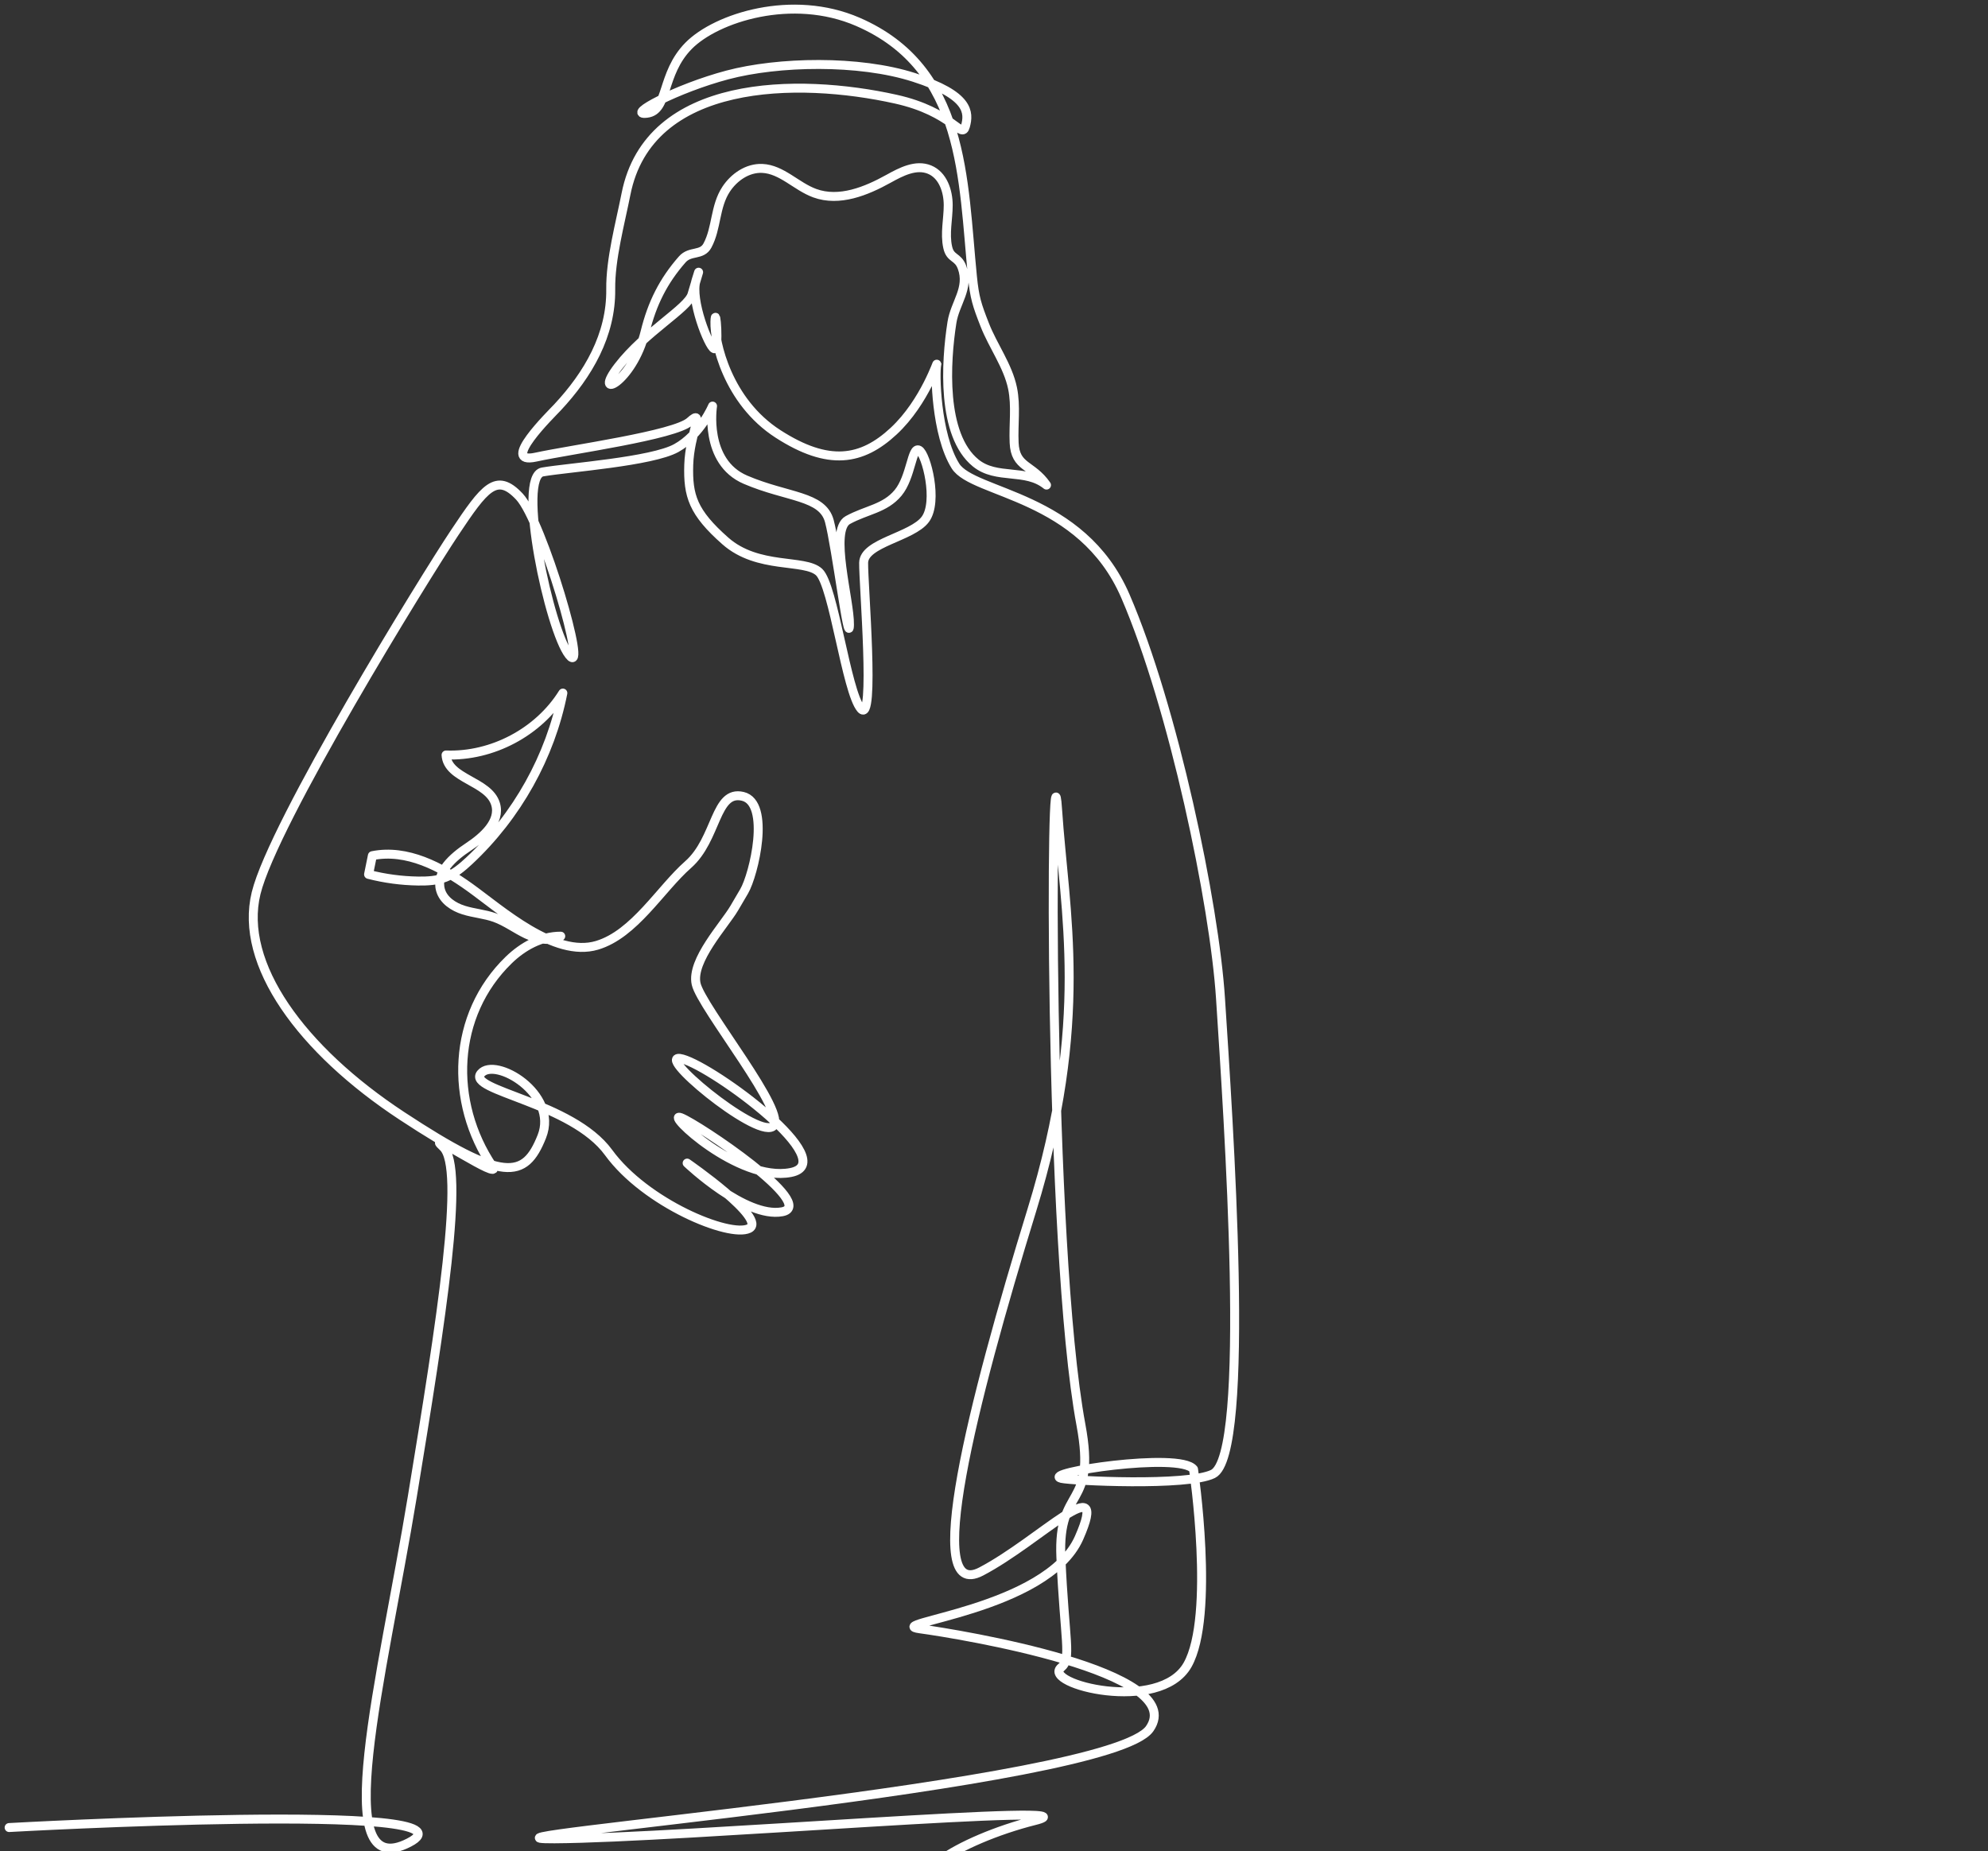<svg width="218" height="203" viewBox="0 0 218 203" fill="none" xmlns="http://www.w3.org/2000/svg">
<rect x="0" y="0" width="218" height="203" fill="#333333" stroke="none"/>
<path d="M1 200.429C1 200.429 53.746 197.482 44.849 202.078C35.897 206.703 41.933 184.109 45.213 164.145C48.423 144.598 51.037 128.041 48.594 125.79C46.155 123.544 55.205 129.701 54.006 127.923C49.231 120.847 49.572 111.318 55.788 105.285C57.335 103.784 59.356 102.669 61.49 102.671C60.339 103.299 58.903 103.006 57.721 102.445C56.541 101.883 55.479 101.074 54.25 100.634C53.151 100.241 51.964 100.161 50.85 99.812C49.738 99.465 48.63 98.746 48.307 97.618C47.754 95.688 49.669 93.999 51.342 92.893C53.013 91.79 54.913 90.1 54.345 88.19C53.586 85.637 49.068 85.454 48.913 82.799C53.977 82.986 59.053 80.29 61.722 76.01C60.347 82.957 56.707 89.496 51.459 94.397C50.68 95.124 49.845 95.828 48.854 96.215C47.905 96.585 46.868 96.641 45.854 96.625C44.02 96.597 42.189 96.352 40.416 95.895C40.555 95.21 40.694 94.525 40.833 93.841C44.616 93.08 48.362 95.06 51.488 97.299C54.985 99.803 60.792 105.072 65.469 103.673C69.573 102.445 72.403 97.514 75.462 94.818C78.646 92.012 78.382 86.605 81.454 87.337C84.527 88.07 82.68 95.912 81.598 97.755C80.513 99.604 81.598 97.755 80.513 99.604C79.425 101.457 75.78 105.334 76.333 107.892C76.886 110.457 86.635 122.333 84.716 123.558C82.795 124.786 71.307 115.164 74.841 116.14C78.376 117.118 92.408 127.486 86.704 128.591C80.987 129.698 72.782 121.862 74.653 122.571C76.526 123.28 89.787 132.163 85.762 132.898C81.731 133.633 75.351 127.559 75.351 127.559C75.351 127.559 84.265 133.718 82.126 134.736C79.985 135.755 70.786 131.962 66.739 126.403C62.715 120.873 51.178 119.619 52.731 117.738C54.28 115.861 61.274 119.964 59.416 124.641C57.547 129.345 55.205 129.701 44.093 122.394C33.047 115.131 26.188 105.716 28.084 97.957C29.965 90.264 46.583 63.327 49.867 58.406C53.132 53.514 54.424 51.764 56.955 54.46C59.492 57.163 64.568 74.578 62.411 71.842C60.258 69.114 56.638 52.249 59.498 51.76C62.356 51.271 71.492 50.625 74.166 49.137C76.836 47.652 78.136 44.536 78.136 44.536C78.136 44.536 77.153 50.644 81.749 52.612C86.351 54.583 90.198 54.331 90.947 57.157C91.699 59.991 93.099 71.15 93.151 68.515C93.203 65.887 90.926 58.157 92.973 57.034C95.018 55.912 97.04 55.79 98.484 54.05C99.924 52.314 99.979 48.943 100.777 49.369C101.575 49.797 102.908 55.016 101.466 56.957C100.02 58.903 94.748 59.505 94.705 61.712C94.664 63.924 96.004 79.626 94.401 77.723C92.803 75.824 91.408 64.205 89.814 62.734C88.222 61.265 83.116 62.482 79.542 59.329C75.979 56.187 75.425 54.365 75.526 50.979C75.627 47.606 77.325 44.702 75.667 46.22C74.007 47.741 62.632 49.29 58.75 50.135C54.717 51.015 60.444 45.415 61.126 44.685C64.492 41.08 67.034 36.739 66.971 31.716C66.931 28.424 68.014 24.474 68.647 21.272C71.159 8.594 87.464 8.481 98.23 10.874C104.51 12.27 105.453 15.352 105.867 13.845C106.281 12.342 106.305 10.446 100.238 8.492C94.177 6.542 85.319 6.744 79.76 8.22C74.188 9.699 68.547 12.706 70.935 12.421C73.32 12.137 72.46 8.11 75.516 5.017C78.561 1.937 86.878 -0.724 94.066 2.393C105.875 7.512 105.572 19.706 106.637 30.34C106.867 32.644 107.125 33.431 107.98 35.616C108.901 37.974 110.52 40.101 111.034 42.576C111.441 44.54 111.117 46.557 111.208 48.559C111.333 51.314 113.151 50.884 114.758 53.2C112.46 51.331 109.284 52.639 106.994 50.777C103.22 47.709 103.703 39.715 104.389 35.358C104.728 33.205 106.325 31.631 105.506 29.35C105.044 28.066 104.211 28.44 103.922 27.114C103.589 25.595 103.978 24.044 103.979 22.504C103.98 20.967 103.402 19.204 101.931 18.602C100.442 17.991 98.823 18.835 97.446 19.599C94.988 20.964 92.04 22.171 89.339 21.184C87.323 20.448 85.725 18.564 83.587 18.47C81.971 18.399 80.493 19.435 79.627 20.747C78.372 22.649 78.611 25.007 77.576 26.928C76.957 28.078 75.689 27.454 74.816 28.448C72.728 30.822 71.505 33.297 70.744 36.379C69.35 42.023 64.846 44.02 67.802 40.19C70.744 36.378 75.436 33.824 75.883 32.282C76.329 30.742 76.991 28.631 76.329 30.742C75.666 32.858 77.719 38.024 78.315 38.244C78.911 38.464 78.459 33.163 78.398 35.309C78.337 37.461 79.761 44.007 85.308 47.583C90.872 51.171 94.515 50.517 97.996 47.282C101.462 44.062 102.936 39.208 102.725 39.984C102.514 40.76 102.613 47.658 104.776 51.11C106.713 54.198 118.597 54.243 123.407 65.377C128.668 77.552 133.17 99.108 133.84 109.526C134.674 122.474 137.273 159.546 133.013 161.65C130.225 163.027 117.501 162.396 116.407 162.14C113.916 161.557 129.397 159.199 130.88 161.135C130.88 161.135 133.253 177.206 130.228 182.583C127.184 187.992 114.178 184.674 116.363 182.876C117.533 181.912 116.747 180.025 116.334 170.797C115.977 162.829 120.266 165.592 118.534 156.269C114.872 136.559 115.236 77.674 115.974 88.793C116.721 100.05 119.551 111.94 113.147 132.727C106.589 154.01 101.103 175.748 107.593 172.349C114.054 168.967 121.799 160.753 118.328 168.655C114.826 176.627 96.56 178.044 100.874 178.633C105.188 179.221 130.436 183.327 126.071 189.585C121.676 195.888 47.163 201.738 60.808 201.666C74.423 201.594 121.733 197.587 113.459 199.667C105.156 201.754 97.124 206.729 104.988 206.958C112.845 207.187 352 206.401 352 206.401" stroke="white" stroke-width="0.982" stroke-miterlimit="10" stroke-linecap="round" stroke-linejoin="round"/>
</svg>
